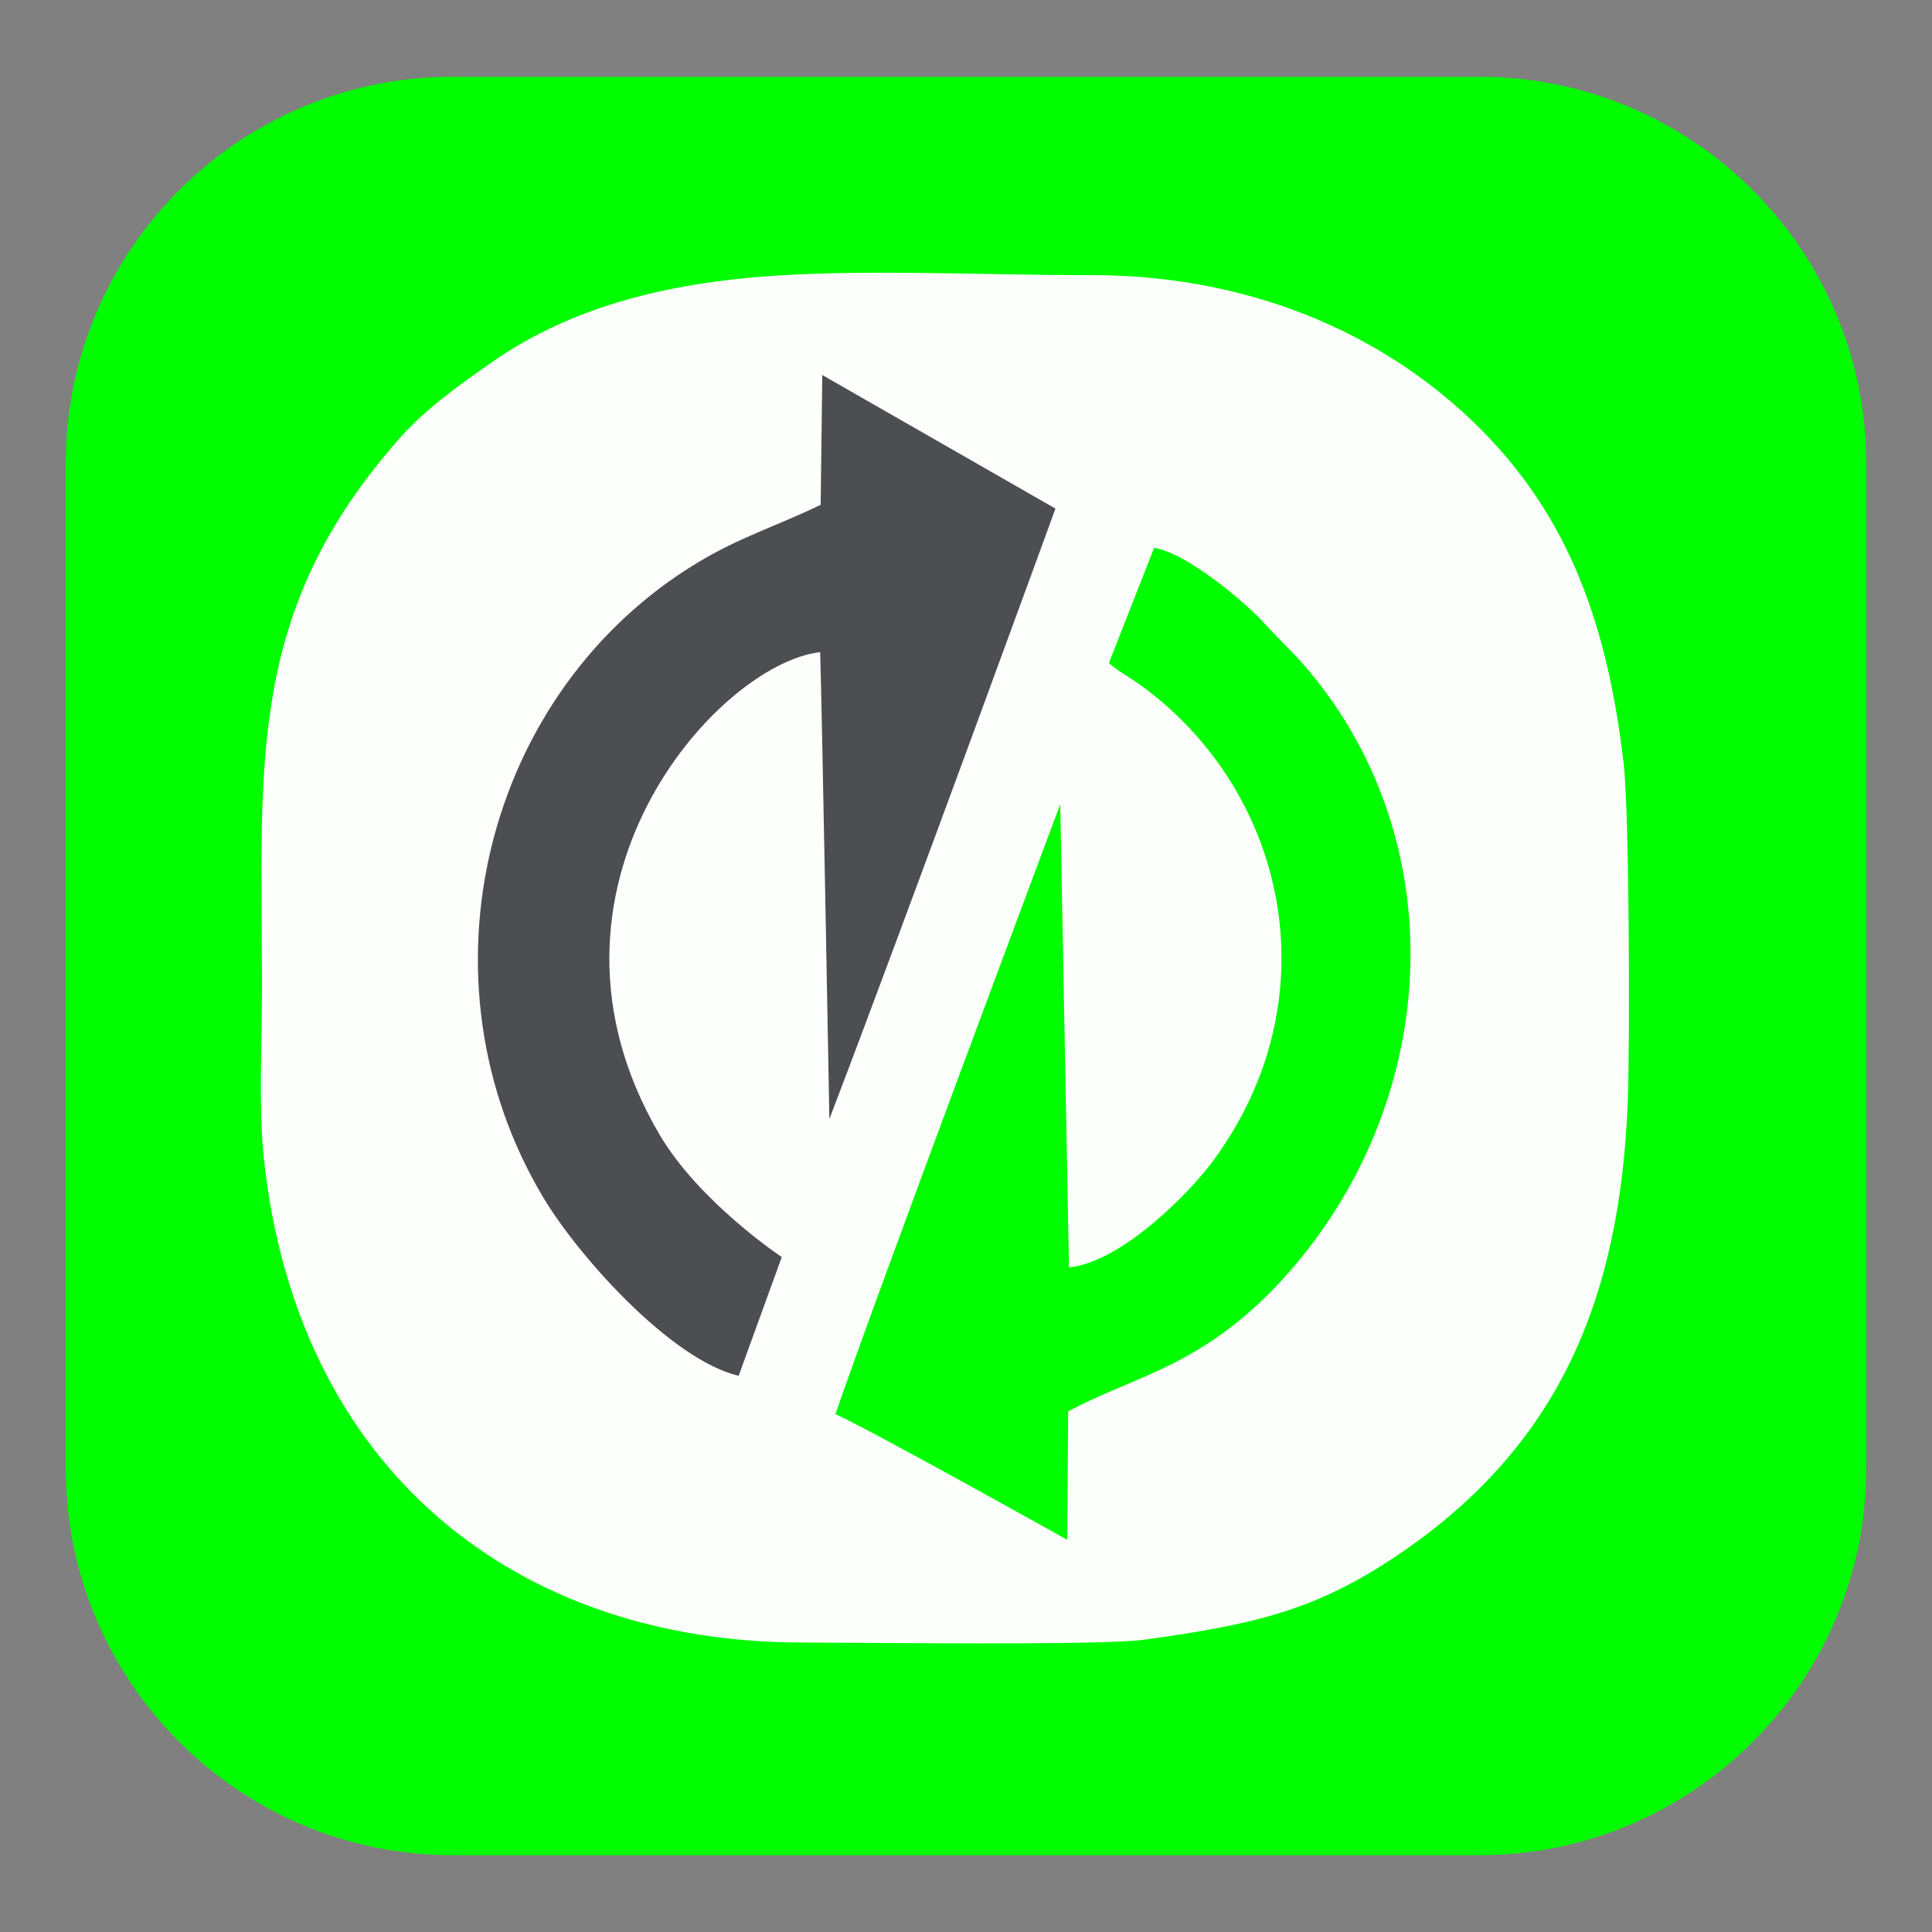 <svg width="120" height="120" fill="none" xmlns="http://www.w3.org/2000/svg"><rect width="100%" height="100%" fill="#808080" stroke="none"/><path fill-rule="evenodd" clip-rule="evenodd" d="M28.085 4.77h63.83c13.219 0 24 10.782 24 24v62.46c0 13.218-10.781 23.999-24 23.999h-63.83c-13.219 0-24-10.781-24-24V28.771c0-13.219 10.781-24 24-24Z" fill="#00FD00"/><path fill-rule="evenodd" clip-rule="evenodd" d="M46.655 17.24c-6.449.593-11.698 2.203-16.061 5.229-2.248 1.56-4.219 2.994-5.799 4.784-9.512 10.774-8.54 20.188-8.521 33.854.005 3.269-.225 7.662.109 10.8 2.067 19.446 15.706 30.097 33.41 30.112 3.89.004 18.602.196 21.26-.171 6.81-.942 10.664-1.794 15.868-5.332 9.912-6.737 13.696-15.821 14.18-28.036.139-3.502.105-17.978-.253-21.054-1.05-9.015-3.622-16.018-9.938-21.78-6.078-5.547-14.195-8.575-23.16-8.556-6.583.014-14.758-.433-21.095.15Z" fill="#FDFFFD"/><path fill-rule="evenodd" clip-rule="evenodd" d="M50.972 31.352c-2.65 1.295-4.972 1.98-7.651 3.598-13.26 8.013-17.685 25.922-9.553 39.468 2.164 3.604 7.898 10.037 12.111 11.037l2.678-7.376s-5.142-3.416-7.61-7.638c-8.909-15.23 3.575-29.196 9.995-29.937.119 3.857.572 29.002.572 29.002C56.344 56.88 65.556 31.59 65.556 31.59l-14.483-8.297-.1 8.06Z" fill="#4C4E52"/><path fill-rule="evenodd" clip-rule="evenodd" d="M68.875 41.183c.635.559 1.36.922 2.087 1.458 9.134 6.736 11.765 19.642 4.26 29.628-1.316 1.752-5.515 6.12-8.825 6.449-.1-5.149-.544-28.759-.544-28.759S54.148 81.195 51.891 87.832c2.462 1.133 14.396 7.808 14.396 7.808l.059-7.969c4.092-2.25 8.581-2.75 13.802-8.75 9.395-10.798 10.072-26.619 1.147-37.26-.957-1.141-1.809-1.888-2.74-2.924-1.12-1.249-4.766-4.358-6.871-4.713l-2.809 7.159Z" fill="#00FD00"/></svg>